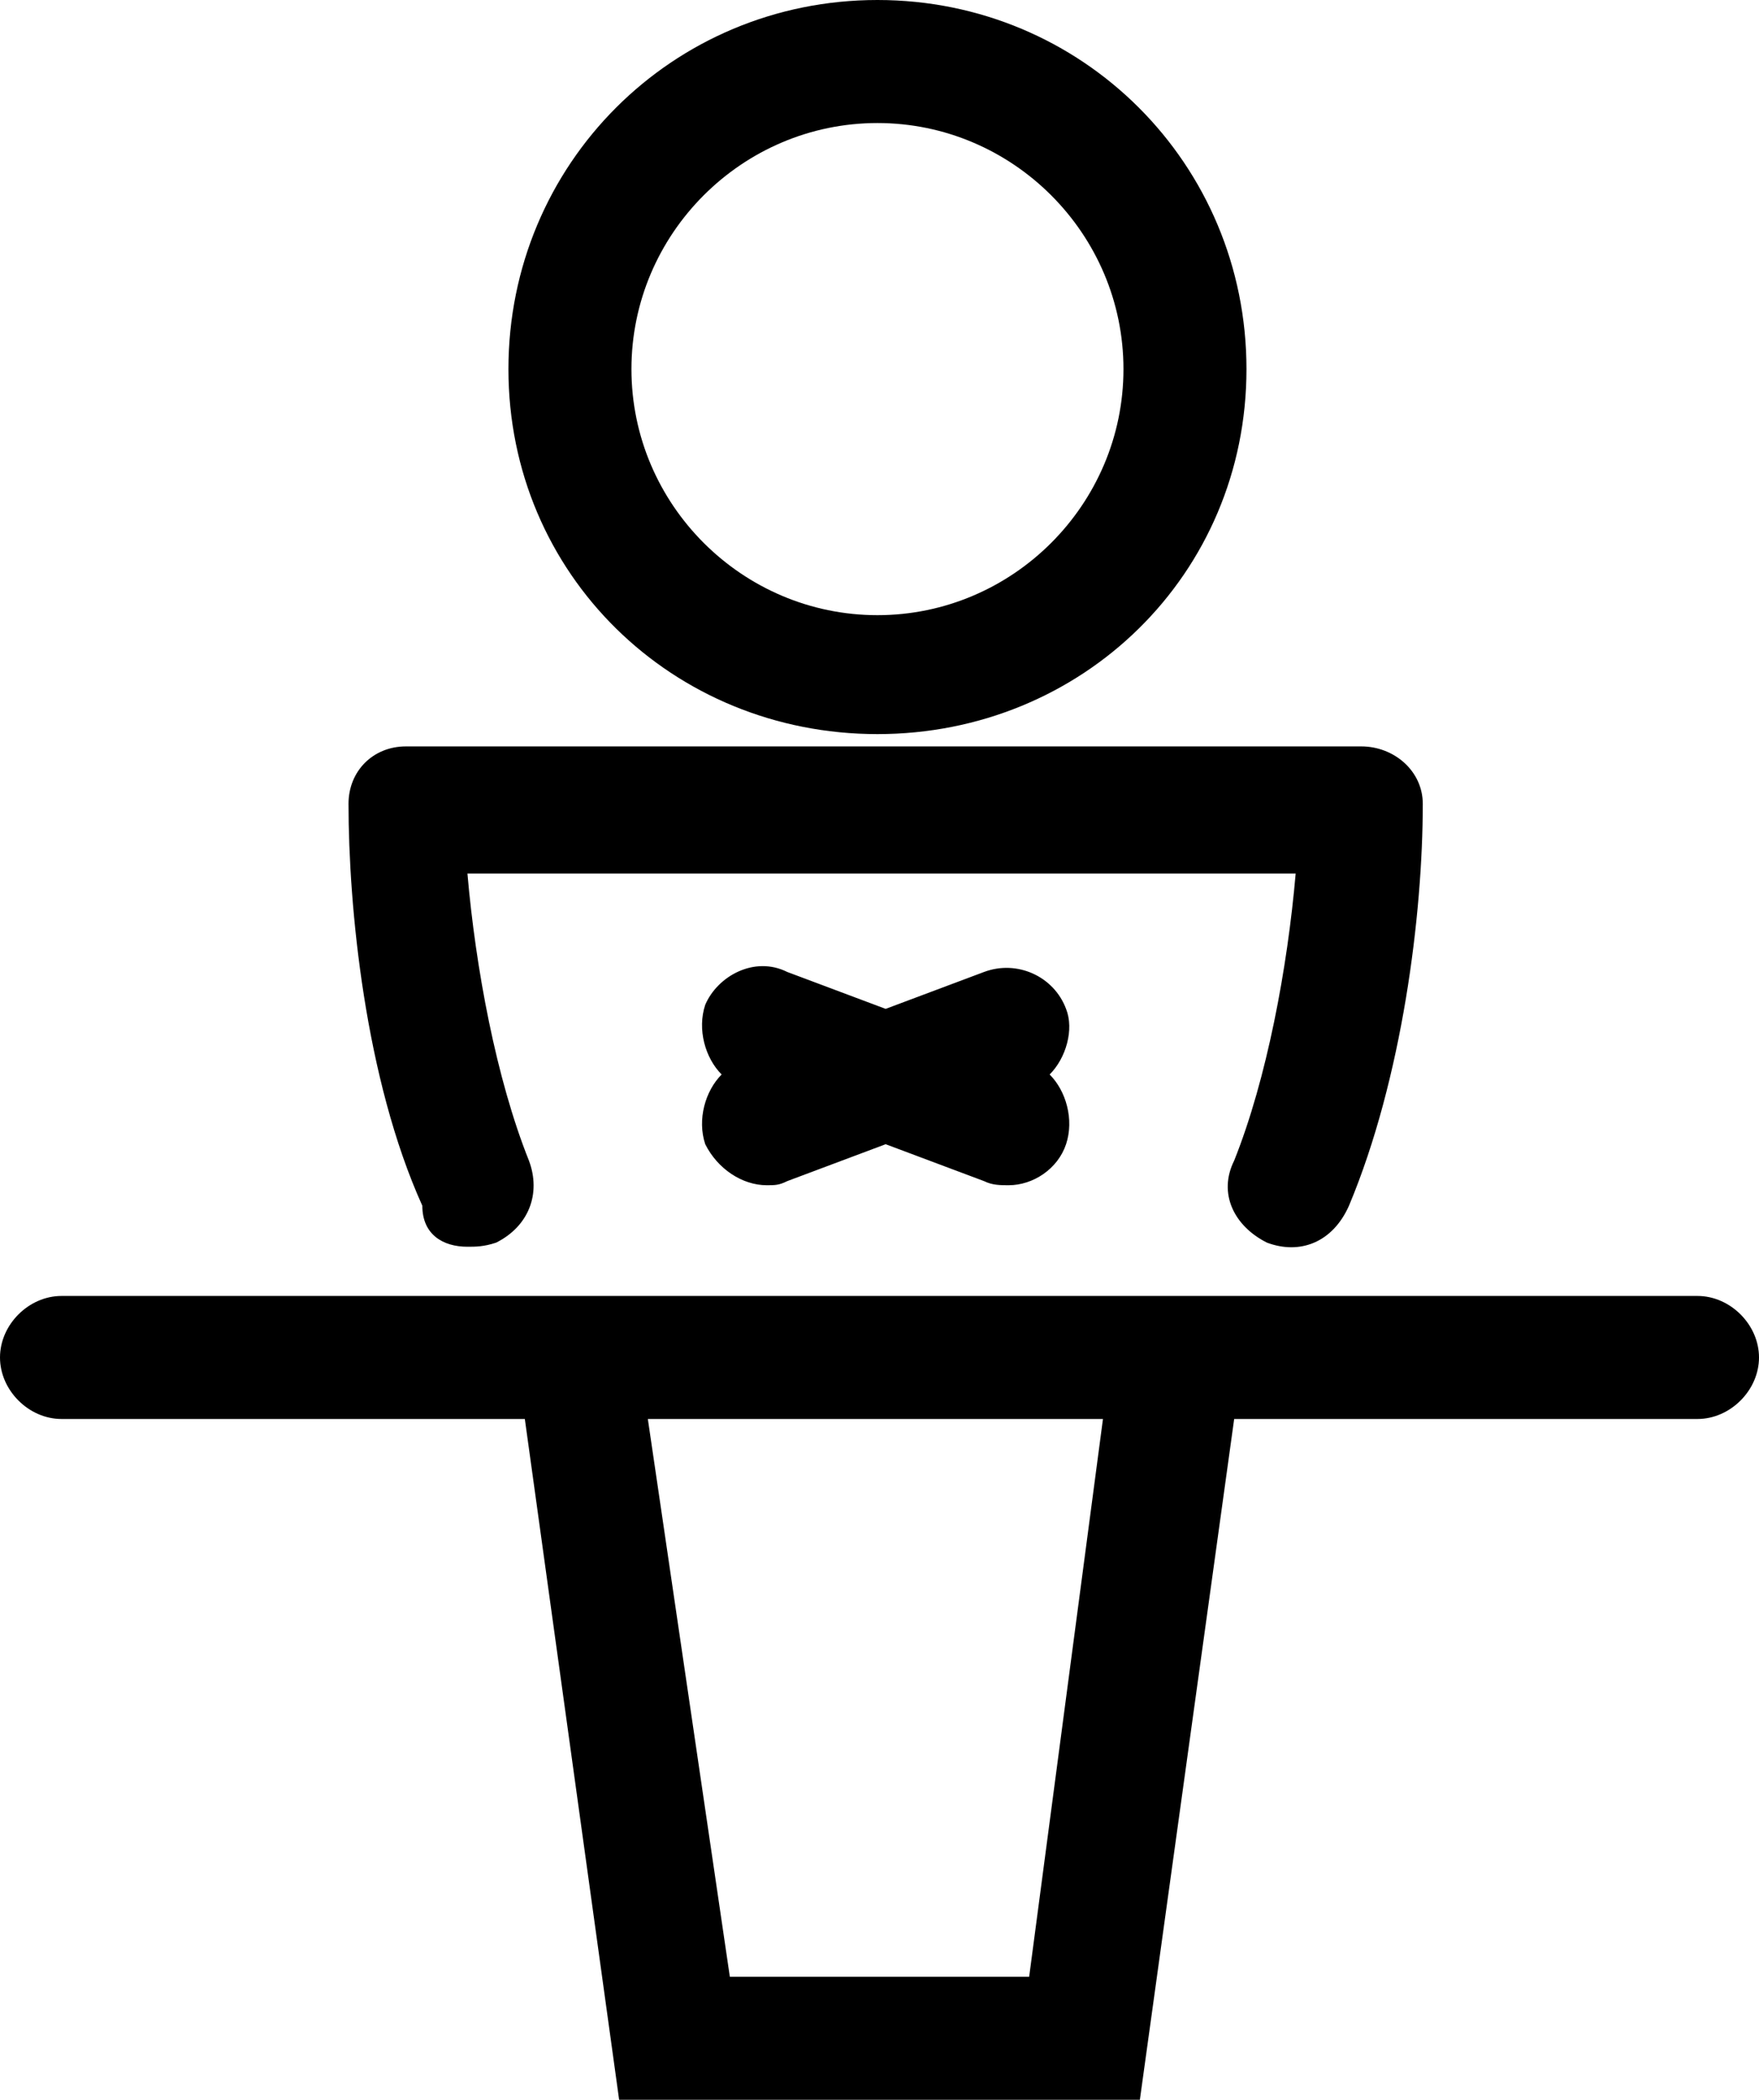 <?xml version="1.0" encoding="UTF-8" standalone="no"?>
<svg width="429px" height="512px" viewBox="0 0 429 512" version="1.1" xmlns="http://www.w3.org/2000/svg" xmlns:xlink="http://www.w3.org/1999/xlink">
    <!-- Generator: Sketch 3.8.3 (29802) - http://www.bohemiancoding.com/sketch -->
    <title>icon-booking-1</title>
    <desc>Created with Sketch.</desc>
    <defs></defs>
    <g id="Page-1" stroke="none" stroke-width="1" fill="none" fill-rule="evenodd">
        <g id="icon-booking-1" fill="#000000">
            <path d="M114,304 C116,304 118,304 121,303 C129,299 132,291 129,283 C121,263 116,236 114,213 L316,213 C314,236 309,263 301,283 C297,291 301,299 309,303 C317,306 325,303 329,294 C342,263 347,223 347,196 C347,188 340,182 332,182 L99,182 C91,182 85,188 85,196 C85,221 89,263 103,294 C103,301 108,304 114,304 L114,304 Z M414,316 L15,316 C7,316 0,323 0,331 C0,339 7,346 15,346 L128,346 L151,512 L278,512 L301,346 L414,346 C422,346 429,339 429,331 C429,323 422,316 414,316 L414,316 Z M251,482 L178,482 L158,346 L269,346 L251,482 Z M214,179 C264,179 304,140 304,90 C304,40 264,0 214,0 C164,0 124,40 124,90 C124,140 164,179 214,179 L214,179 Z M214,30 C247,30 274,57 274,90 C274,123 247,150 214,150 C181,150 154,123 154,90 C154,57 181,30 214,30 L214,30 Z M260,246 C257,238 248,234 240,237 L216,246 L192,237 C184,233 175,238 172,245 C170,251 172,258 176,262 C172,266 170,273 172,279 C175,285 181,289 187,289 C189,289 190,289 192,288 L216,279 L240,288 C242,289 244,289 246,289 C252,289 258,285 260,279 C262,273 260,266 256,262 C260,258 262,251 260,246 L260,246 Z" id="Shape"></path>
        </g>
    </g>
</svg>